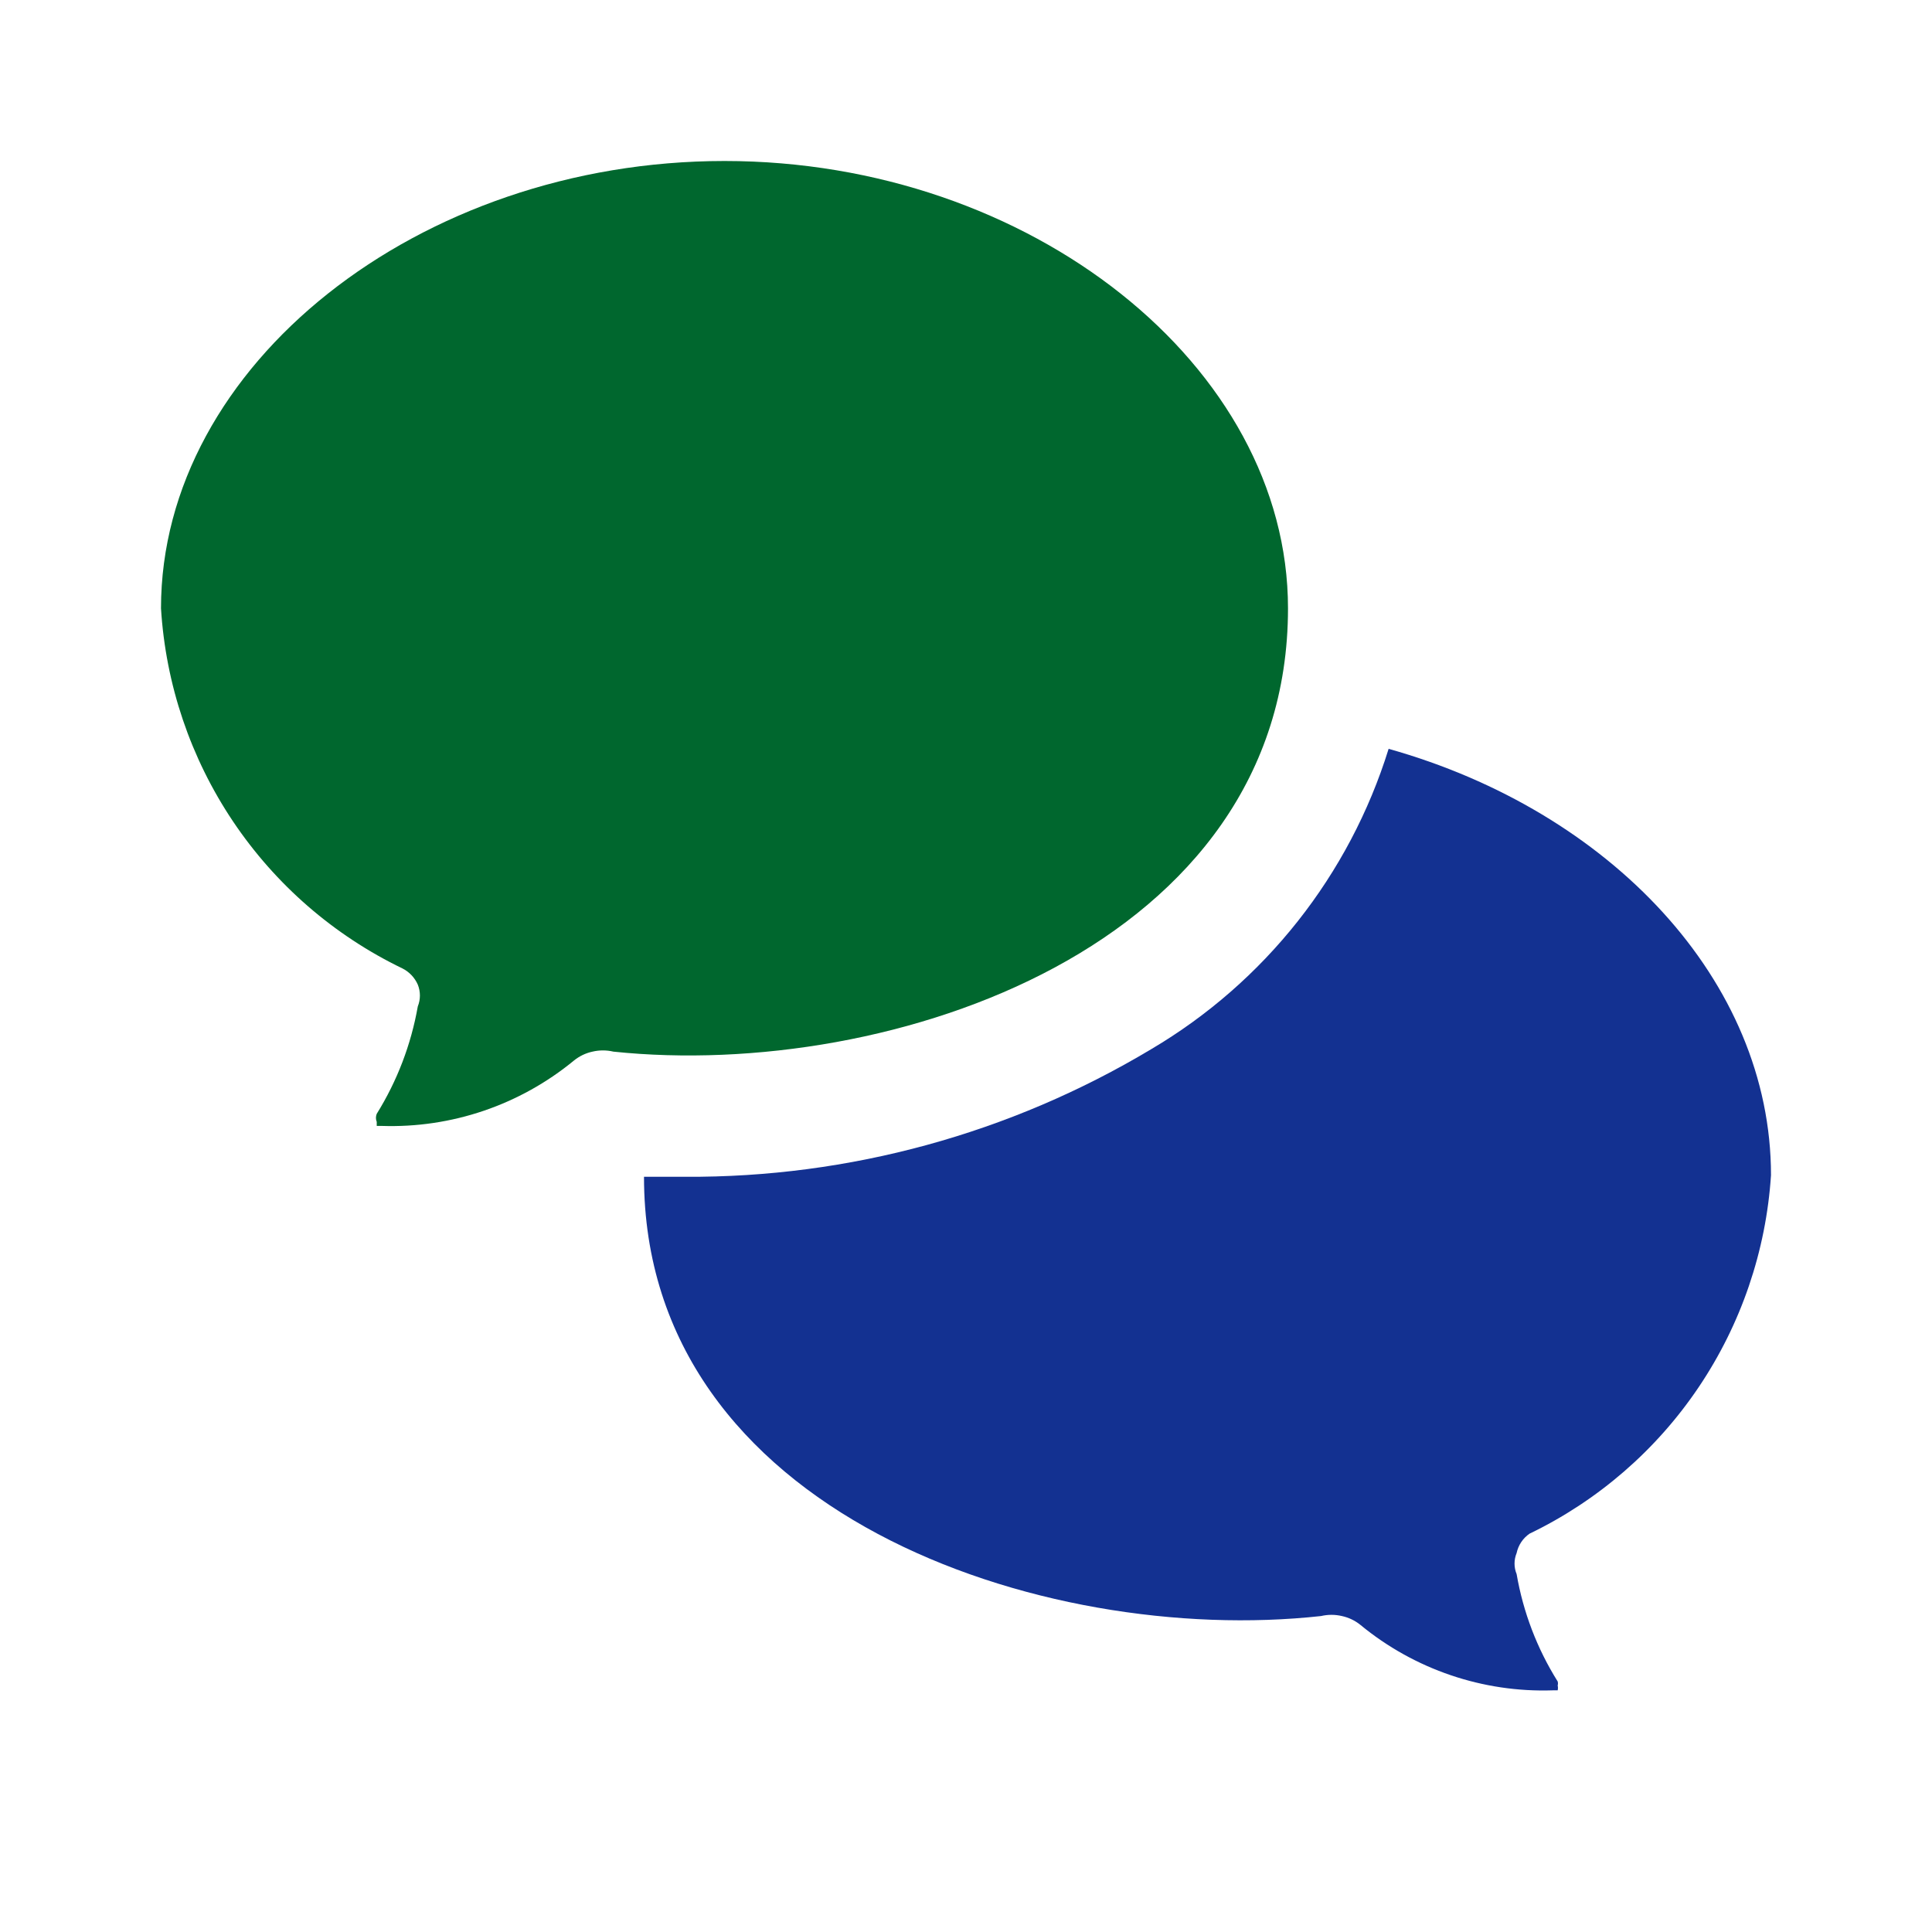 <svg viewBox="0 0 512 512" fill="none" xmlns="http://www.w3.org/2000/svg">
<g id="social-science">
<g id="Vector">
<path d="M401.92 411.579C401.185 413.361 401.185 415.362 401.92 417.143C403.659 427.251 407.355 436.92 412.8 445.603C412.901 445.953 412.901 446.324 412.8 446.673C412.9 447.095 412.9 447.535 412.8 447.957H411.52C392.99 448.578 374.868 442.418 360.533 430.624C359.104 429.465 357.423 428.659 355.627 428.27C353.802 427.842 351.904 427.842 350.08 428.27C276.053 436.402 170.667 400.88 170.667 311.862H181.547C225.024 312.106 267.739 300.414 305.067 278.052C335.176 260.282 357.611 231.904 368 198.449C426.667 214.926 469.333 259.863 469.333 311.434C468.022 331.54 461.404 350.935 450.158 367.63C438.911 384.326 423.441 397.721 405.333 406.444C403.583 407.655 402.362 409.493 401.92 411.579Z" fill="#133191"/>
<path d="M341.333 161.215C341.333 97.019 273.067 42.666 192 42.666C110.933 42.666 42.667 96.805 42.667 161.215C43.904 181.396 50.488 200.88 61.738 217.657C72.989 234.434 88.498 247.895 106.667 256.653C108.47 257.567 109.902 259.079 110.72 260.933C111.467 262.786 111.467 264.857 110.72 266.71C108.944 276.809 105.251 286.471 99.84 295.171C99.699 295.51 99.627 295.873 99.627 296.241C99.627 296.608 99.699 296.971 99.84 297.31V298.38H101.12C119.65 299.002 137.772 292.841 152.107 281.048C153.536 279.888 155.217 279.082 157.013 278.694C158.837 278.265 160.736 278.265 162.56 278.694C236.16 286.397 341.333 250.661 341.333 161.215Z" fill="#00672E"/>
</g>
</g>
</svg>
